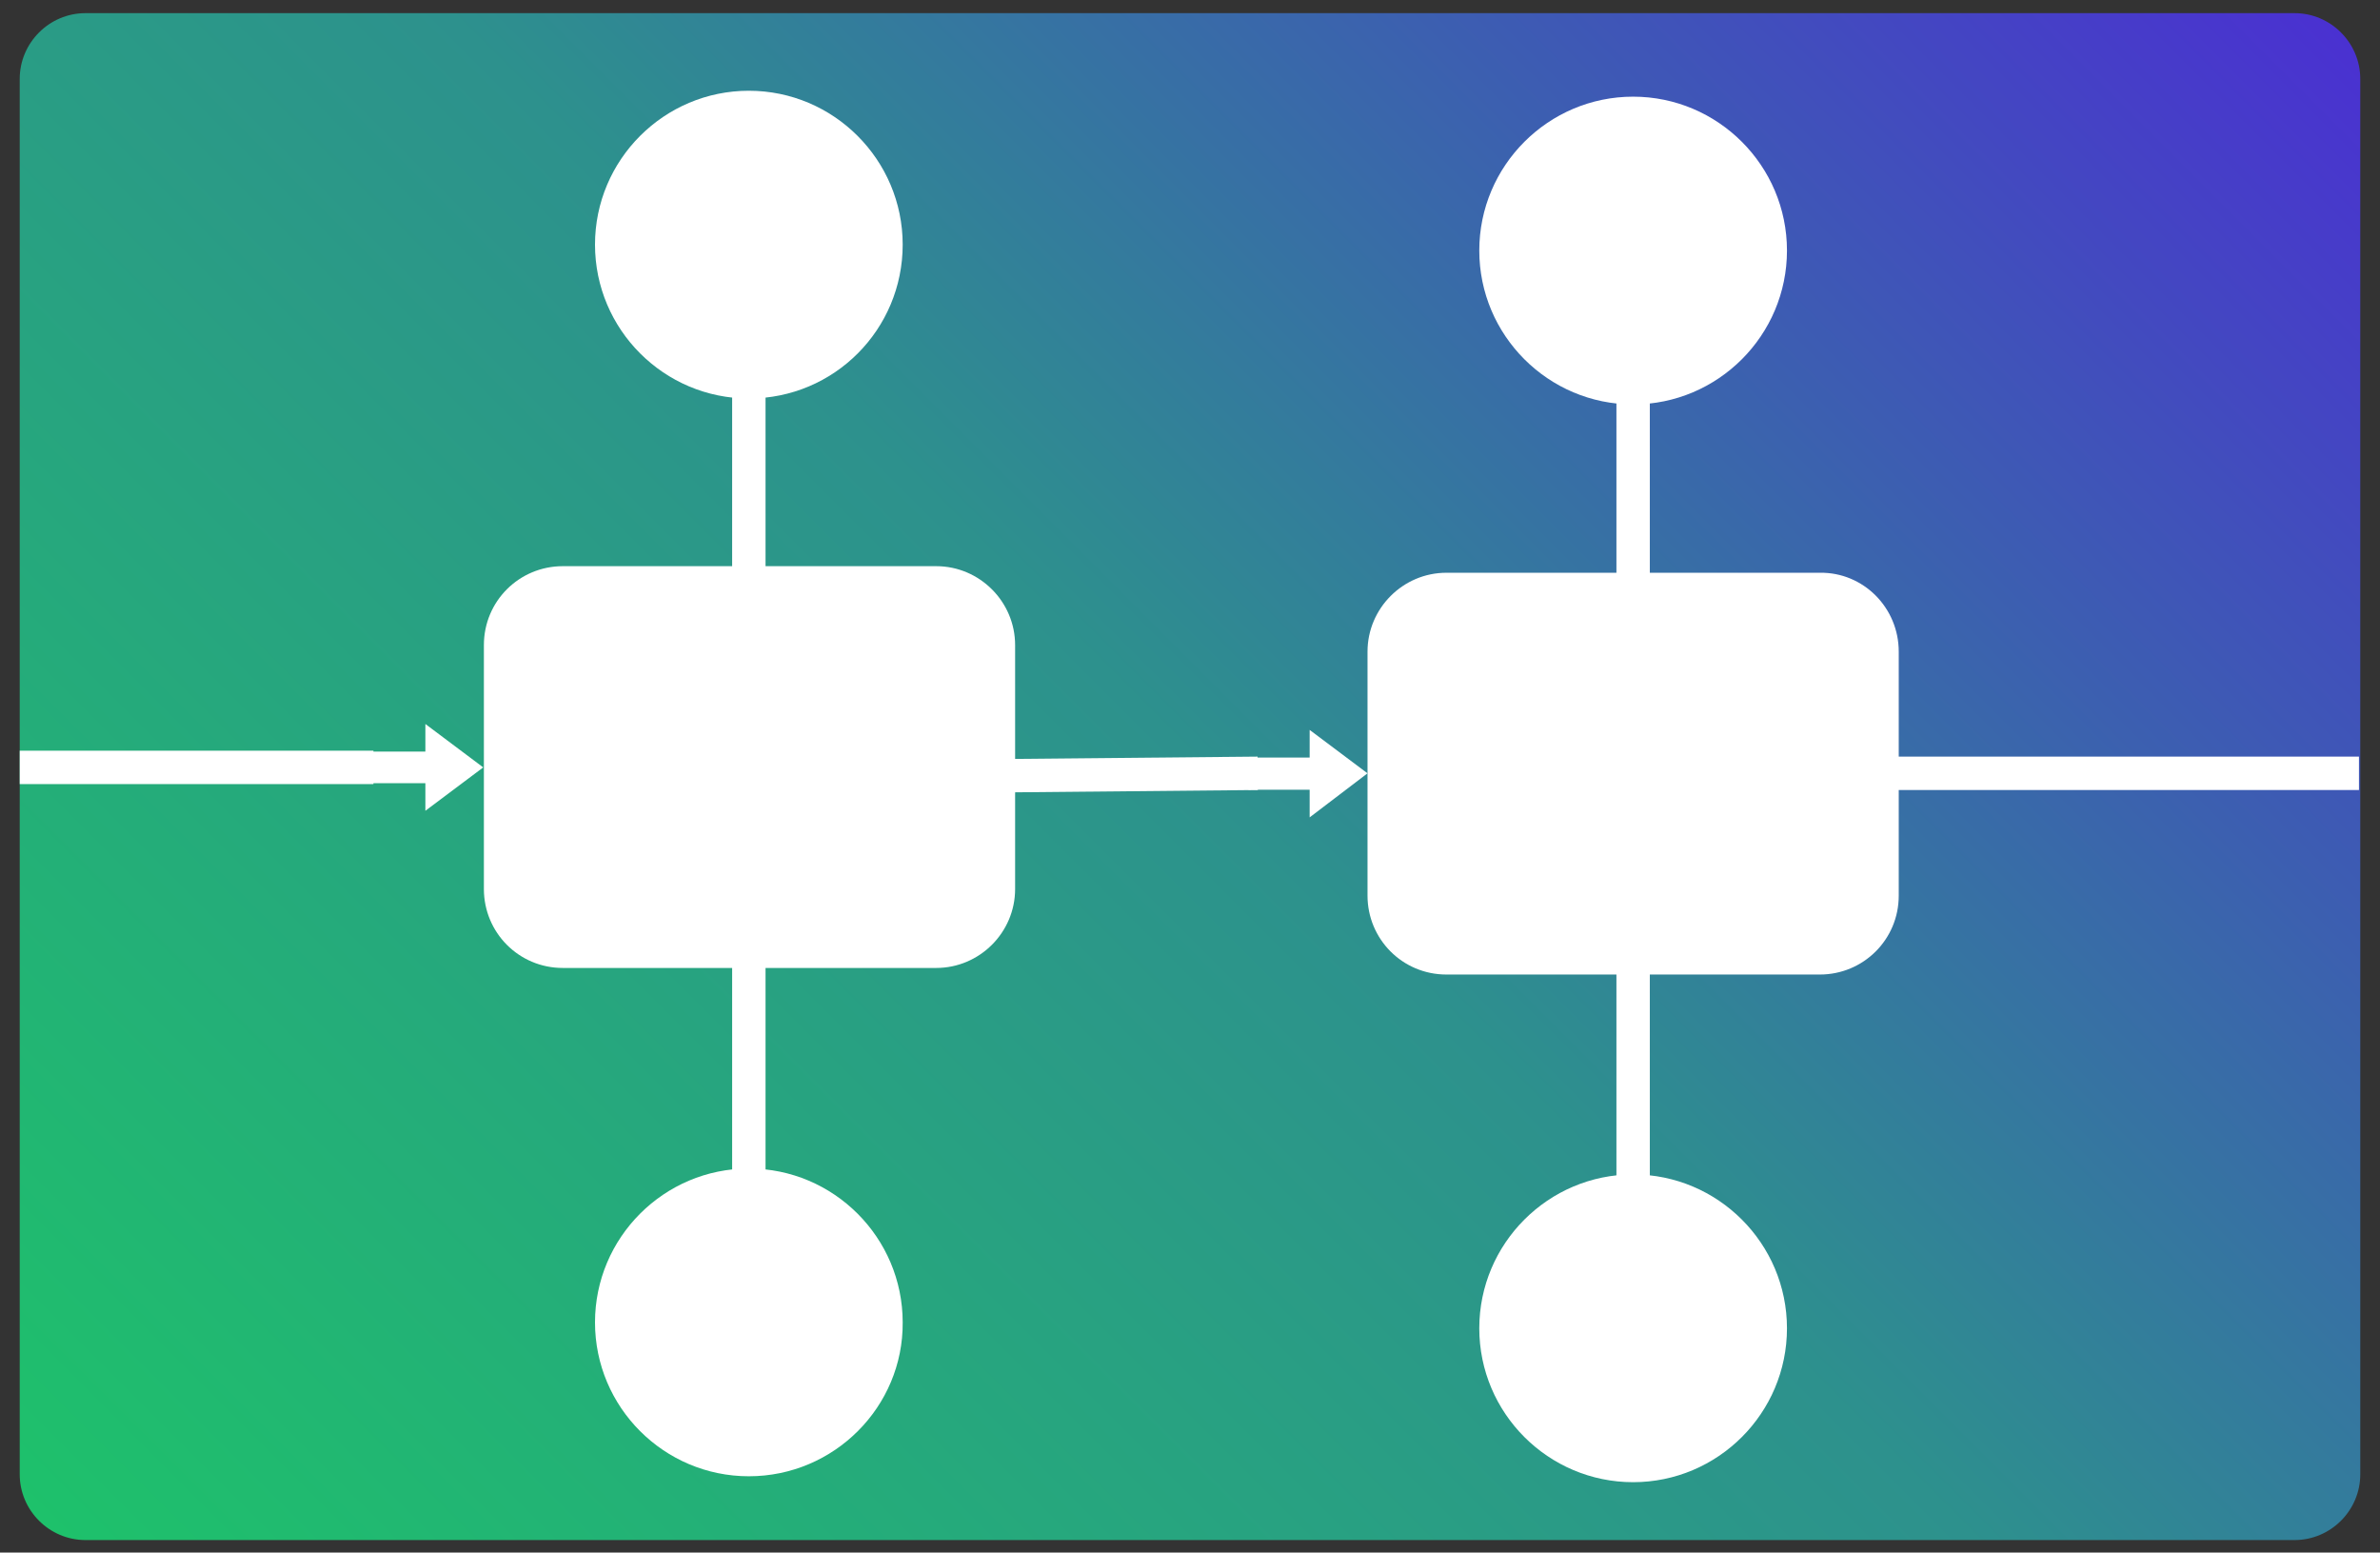 <?xml version="1.0" encoding="utf-8"?>
<!-- Generator: Adobe Illustrator 24.0.2, SVG Export Plug-In . SVG Version: 6.00 Build 0)  -->
<svg version="1.1" xmlns="http://www.w3.org/2000/svg" xmlns:xlink="http://www.w3.org/1999/xlink" x="0px" y="0px"
	 viewBox="0 0 362 236.1" style="enable-background:new 0 0 362 236.1;" xml:space="preserve">
<rect x="0" y="0" width="362" height="236.1" fill="#333333" stroke="none"/>
<style type="text/css">
	.st0{fill:url(#SVGID_1_);}
	.st1{fill:#FFFFFF;}
	.st2{fill-opacity:0;stroke:#000000;stroke-width:1.016;stroke-miterlimit:3.931;stroke-opacity:0;}
	.st3{fill-opacity:0;}
	.st4{fill-opacity:0;stroke:#FFFFFF;stroke-width:5.079;stroke-miterlimit:3.931;}
</style>
<g id="Capa_2_1_">
	<g>
		
			<linearGradient id="SVGID_1_" gradientUnits="userSpaceOnUse" x1="36.888" y1="-24.212" x2="325.113" y2="264.012" gradientTransform="matrix(1 0 0 -1 0 238)">
			<stop  offset="0" style="stop-color:#1EC16B"/>
			<stop  offset="0.505" style="stop-color:#2D918D"/>
			<stop  offset="1" style="stop-color:#4A31D1"/>
		</linearGradient>
		<path class="st0" d="M3,224.2c0,5.5,4.5,10,10,10h336c5.5,0,10-4.5,10-10V12c0-5.5-4.5-10-10-10H13C7.5,2,3,6.5,3,12V224.2z"/>
	</g>
</g>
<g id="Capa_3">
	<g>
		<g>
			<path id="b3TDcAJ7gz" class="st1" d="M73.5,116.7l-8.8-6.6v4.2h-9.3v4.8h9.3v4.2L73.5,116.7z"/>
		</g>
		<g>
			<g>
				<path id="b3TDcAJ7gz_1_" class="st2" d="M73.5,116.7l-8.8-6.6v4.2h-9.3v4.8h9.3v4.2L73.5,116.7z"/>
			</g>
		</g>
	</g>
	<g>
		<g>
			<path id="adDXWdhgg" class="st3" d="M113.9,38.5v157"/>
		</g>
		<g>
			<g>
				<path id="adDXWdhgg_1_" class="st4" d="M113.9,38.5v157"/>
			</g>
		</g>
	</g>
	<g>
		<g>
			<path id="a7dx8Djnti" class="st1" d="M154.4,98.1c0,9.8,0,27.3,0,37.1c0,6.6-5.4,12-12,12c-13.8,0-43,0-56.8,0
				c-6.7,0-12-5.4-12-12c0-9.8,0-27.3,0-37.1c0-6.7,5.4-12,12-12c13.8,0,43,0,56.8,0C149,86.1,154.4,91.5,154.4,98.1z"/>
		</g>
		<g>
			<g>
				<path id="a7dx8Djnti_1_" class="st2" d="M154.4,98.1c0,9.8,0,27.3,0,37.1c0,6.6-5.4,12-12,12c-13.8,0-43,0-56.8,0
					c-6.7,0-12-5.4-12-12c0-9.8,0-27.3,0-37.1c0-6.7,5.4-12,12-12c13.8,0,43,0,56.8,0C149,86.1,154.4,91.5,154.4,98.1z"/>
			</g>
		</g>
	</g>
	<g>
		<g>
			<path id="a1rPcjRpmK" class="st1" d="M113.9,224.5c-12.9,0-23.4-10.5-23.4-23.4c0-12.9,10.5-23.4,23.4-23.4s23.4,10.5,23.4,23.4
				C137.4,213.9,126.9,224.5,113.9,224.5z"/>
		</g>
		<g>
			<g>
				<path id="a1rPcjRpmK_1_" class="st2" d="M113.9,224.5c-12.9,0-23.4-10.5-23.4-23.4c0-12.9,10.5-23.4,23.4-23.4
					s23.4,10.5,23.4,23.4C137.4,213.9,126.9,224.5,113.9,224.5z"/>
			</g>
		</g>
	</g>
	<g>
		<g>
			<path id="b3V7clk9s" class="st1" d="M113.9,60.6c-12.9,0-23.4-10.5-23.4-23.4s10.5-23.4,23.4-23.4s23.4,10.5,23.4,23.4
				S126.9,60.6,113.9,60.6z"/>
		</g>
		<g>
			<g>
				<path id="b3V7clk9s_1_" class="st2" d="M113.9,60.6c-12.9,0-23.4-10.5-23.4-23.4s10.5-23.4,23.4-23.4s23.4,10.5,23.4,23.4
					S126.9,60.6,113.9,60.6z"/>
			</g>
		</g>
	</g>
	<g>
		<g>
			<path id="kquctJFhg" class="st3" d="M3,116.7h45h8.8"/>
		</g>
		<g>
			<g>
				<path id="kquctJFhg_1_" class="st4" d="M3,116.7h45h8.8"/>
			</g>
		</g>
	</g>
	<g>
		<g>
			<path id="e72d0FrJKb" class="st1" d="M208,117.6l-8.8-6.6v4.2h-9.3v4.9h9.3v4.2L208,117.6z"/>
		</g>
		<g>
			<g>
				<path id="e72d0FrJKb_1_" class="st2" d="M208,117.6l-8.8-6.6v4.2h-9.3v4.9h9.3v4.2L208,117.6z"/>
			</g>
		</g>
	</g>
	<g>
		<g>
			<path id="d1asKDyyhz" class="st3" d="M248.4,39.5v157"/>
		</g>
		<g>
			<g>
				<path id="d1asKDyyhz_1_" class="st4" d="M248.4,39.5v157"/>
			</g>
		</g>
	</g>
	<g>
		<g>
			<path id="d1nSbK60LL" class="st1" d="M288.8,99.1c0,9.8,0,27.3,0,37.1c0,6.7-5.4,12-12,12c-13.8,0-43,0-56.8,0
				c-6.7,0-12-5.4-12-12c0-9.8,0-27.3,0-37.1c0-6.6,5.4-12,12-12c13.8,0,43,0,56.8,0C283.4,87,288.8,92.4,288.8,99.1z"/>
		</g>
		<g>
			<g>
				<path id="d1nSbK60LL_1_" class="st2" d="M288.8,99.1c0,9.8,0,27.3,0,37.1c0,6.7-5.4,12-12,12c-13.8,0-43,0-56.8,0
					c-6.7,0-12-5.4-12-12c0-9.8,0-27.3,0-37.1c0-6.6,5.4-12,12-12c13.8,0,43,0,56.8,0C283.4,87,288.8,92.4,288.8,99.1z"/>
			</g>
		</g>
	</g>
	<g>
		<g>
			<path id="a491znqAah" class="st1" d="M248.4,225.4c-12.9,0-23.4-10.5-23.4-23.4c0-12.9,10.5-23.4,23.4-23.4
				c12.9,0,23.4,10.5,23.4,23.4C271.8,214.9,261.3,225.4,248.4,225.4z"/>
		</g>
		<g>
			<g>
				<path id="a491znqAah_1_" class="st2" d="M248.4,225.4c-12.9,0-23.4-10.5-23.4-23.4c0-12.9,10.5-23.4,23.4-23.4
					c12.9,0,23.4,10.5,23.4,23.4C271.8,214.9,261.3,225.4,248.4,225.4z"/>
			</g>
		</g>
	</g>
	<g>
		<g>
			<path id="f73JNm8Wi" class="st1" d="M248.4,61.5C235.5,61.5,225,51,225,38.1c0-12.9,10.5-23.4,23.4-23.4
				c12.9,0,23.4,10.5,23.4,23.4C271.8,51,261.3,61.5,248.4,61.5z"/>
		</g>
		<g>
			<g>
				<path id="f73JNm8Wi_1_" class="st2" d="M248.4,61.5C235.5,61.5,225,51,225,38.1c0-12.9,10.5-23.4,23.4-23.4
					c12.9,0,23.4,10.5,23.4,23.4C271.8,51,261.3,61.5,248.4,61.5z"/>
			</g>
		</g>
	</g>
	<g>
		<g>
			<path id="dpl76M2Je" class="st3" d="M149,118l42.3-0.4"/>
		</g>
		<g>
			<g>
				<path id="dpl76M2Je_1_" class="st4" d="M149,118l42.3-0.4"/>
			</g>
		</g>
	</g>
	<g>
		<g>
			<path id="a4mDQsd3TZ" class="st3" d="M287.4,117.6l59.7,0h11.7"/>
		</g>
		<g>
			<g>
				<path id="a4mDQsd3TZ_1_" class="st4" d="M287.4,117.6l59.7,0h11.7"/>
			</g>
		</g>
	</g>
</g>
</svg>
